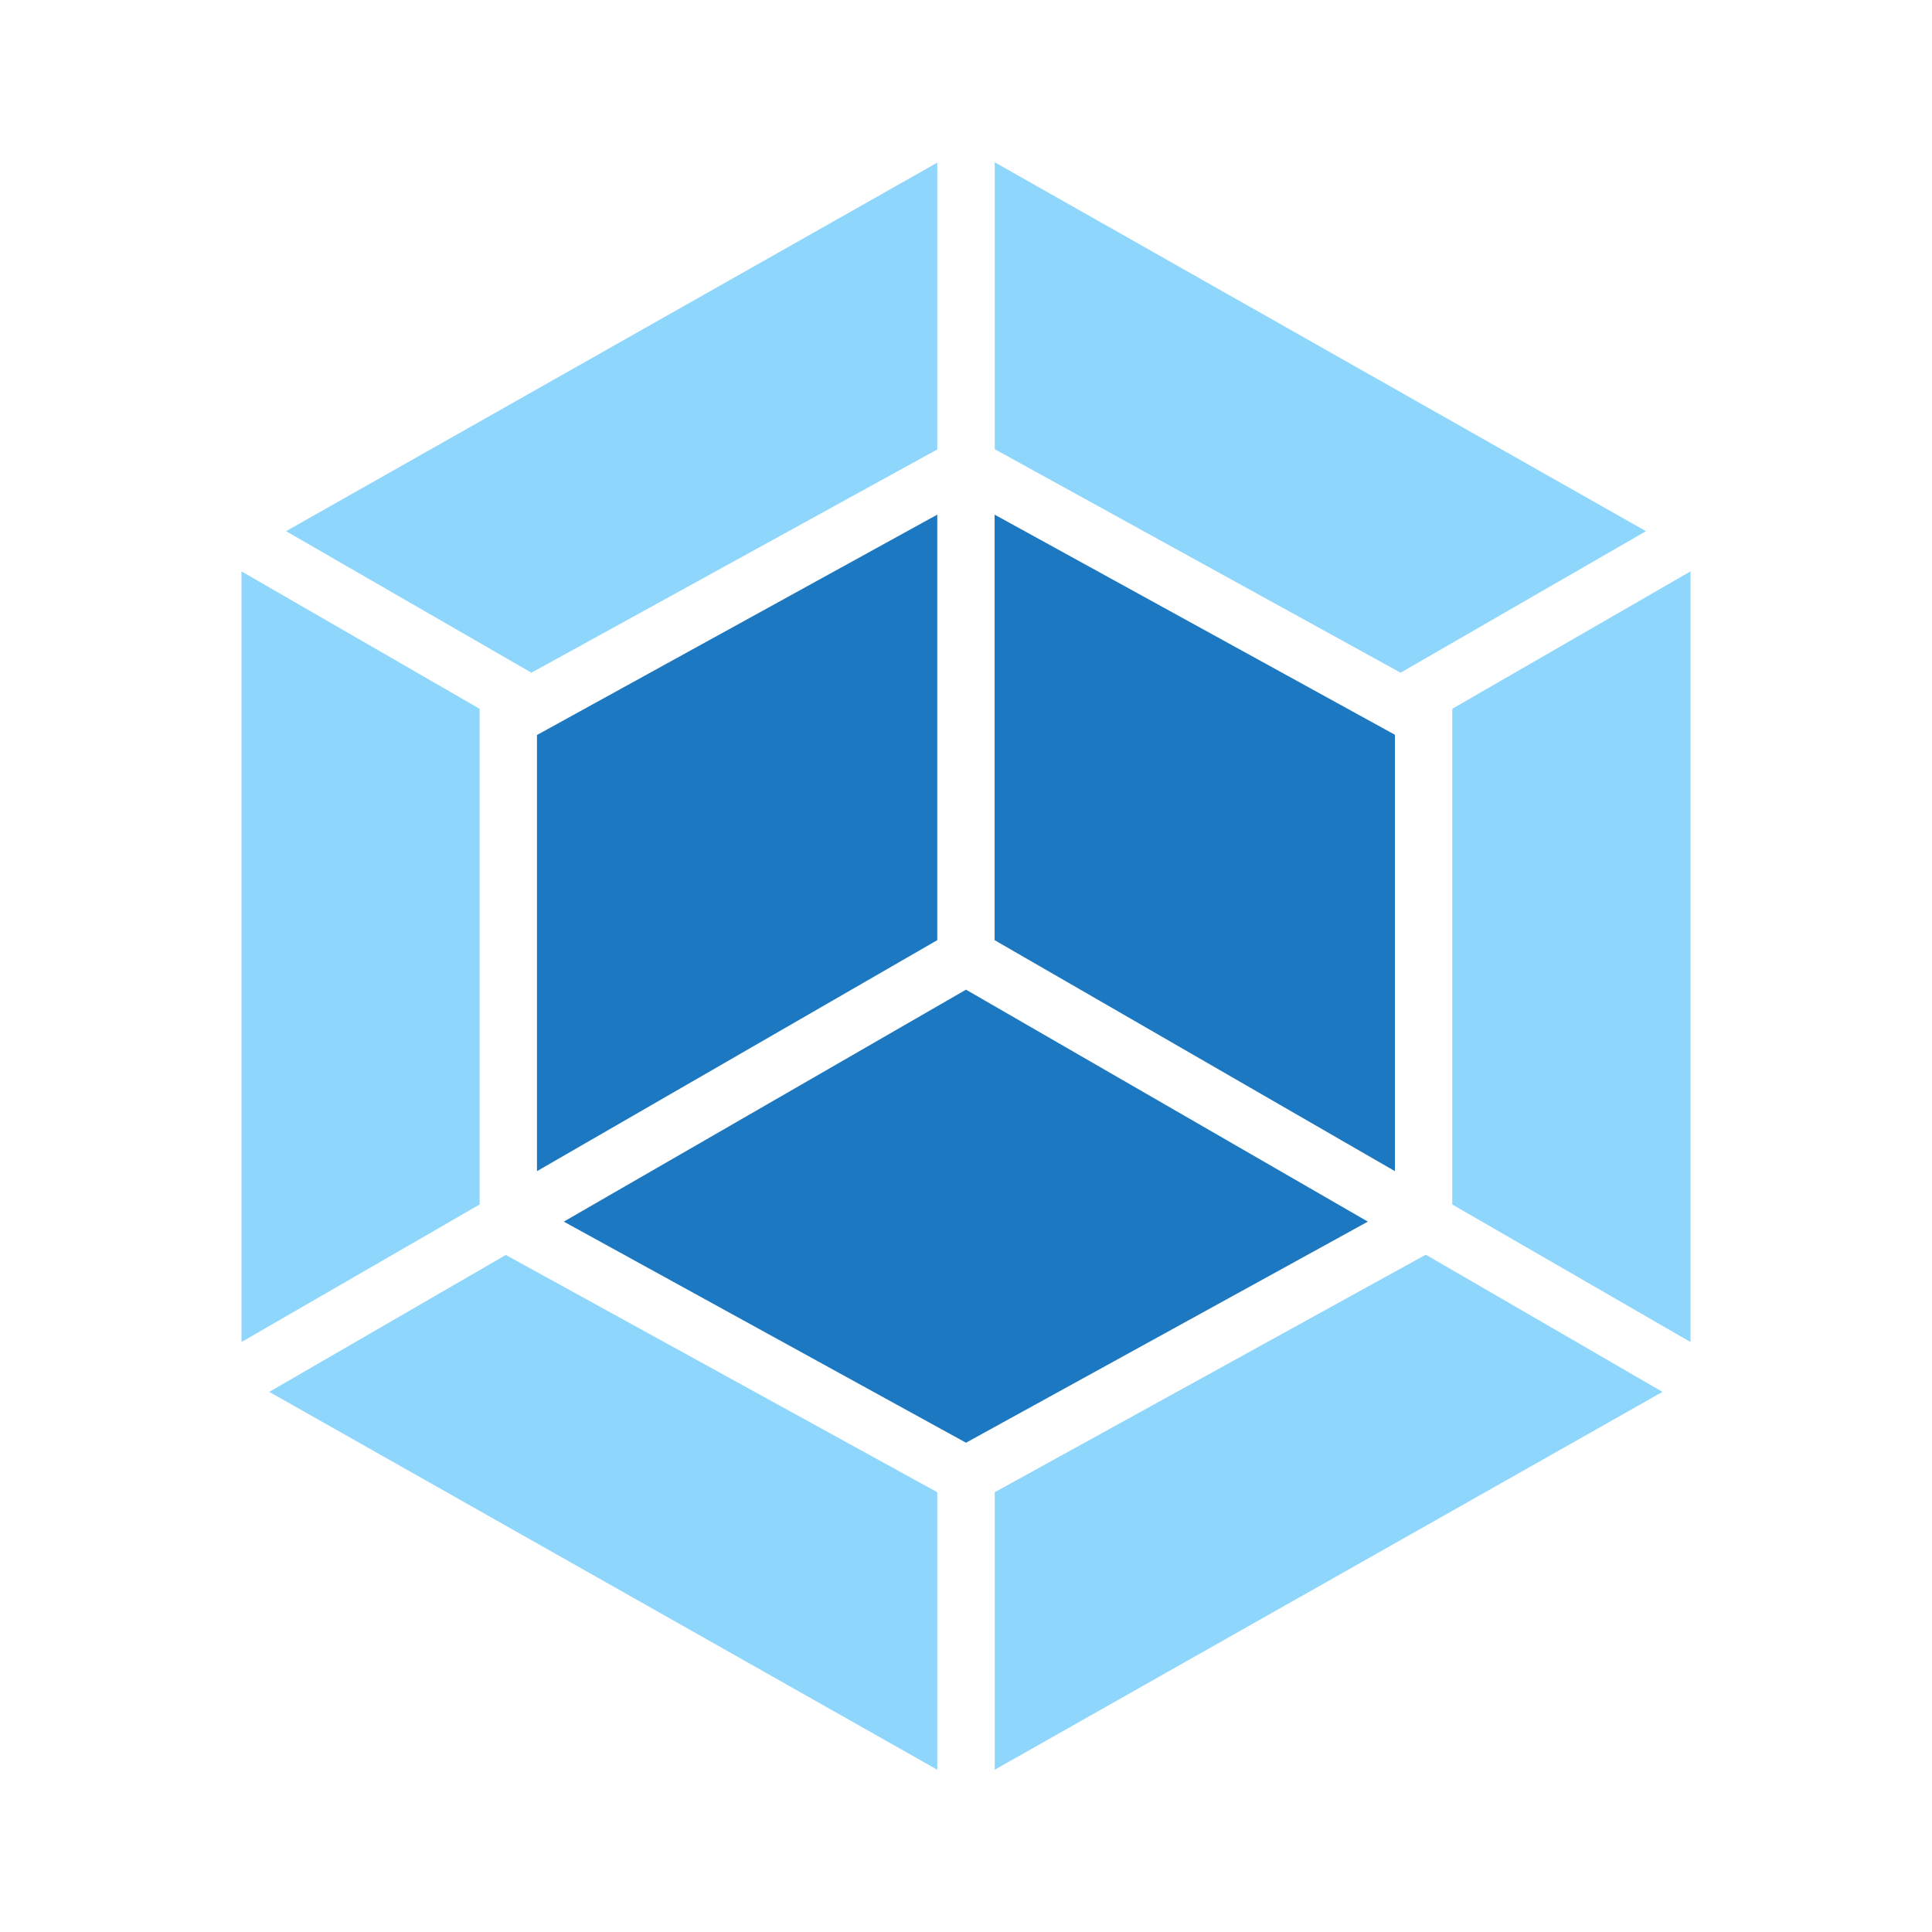 <svg width="16" height="16" viewBox="0 0 16 16" fill="none" xmlns="http://www.w3.org/2000/svg">
<path d="M13.631 4.399L8.238 1.344V3.72L11.599 5.571L13.631 4.399ZM14 4.732V11.114L12.027 9.975V5.87L14 4.732ZM2.369 4.399L7.762 1.347V3.722L4.401 5.571L2.369 4.399ZM2 4.732V11.114L3.972 9.975V5.87L2 4.732ZM2.23 11.527L7.762 14.656V12.358L4.218 10.409L4.189 10.393L2.23 11.527ZM13.768 11.527L8.238 14.656V12.358L11.78 10.406L11.808 10.391L13.768 11.527Z" fill="#8ED6FB"/>
<path d="M7.762 4.262L4.447 6.087V9.699L7.762 7.786V4.262ZM8.237 4.262L11.552 6.085V9.699L8.237 7.786V4.262ZM4.669 10.117L8 11.948L11.328 10.117L8 8.196L4.669 10.117Z" fill="#1C78C0"/>
</svg>
